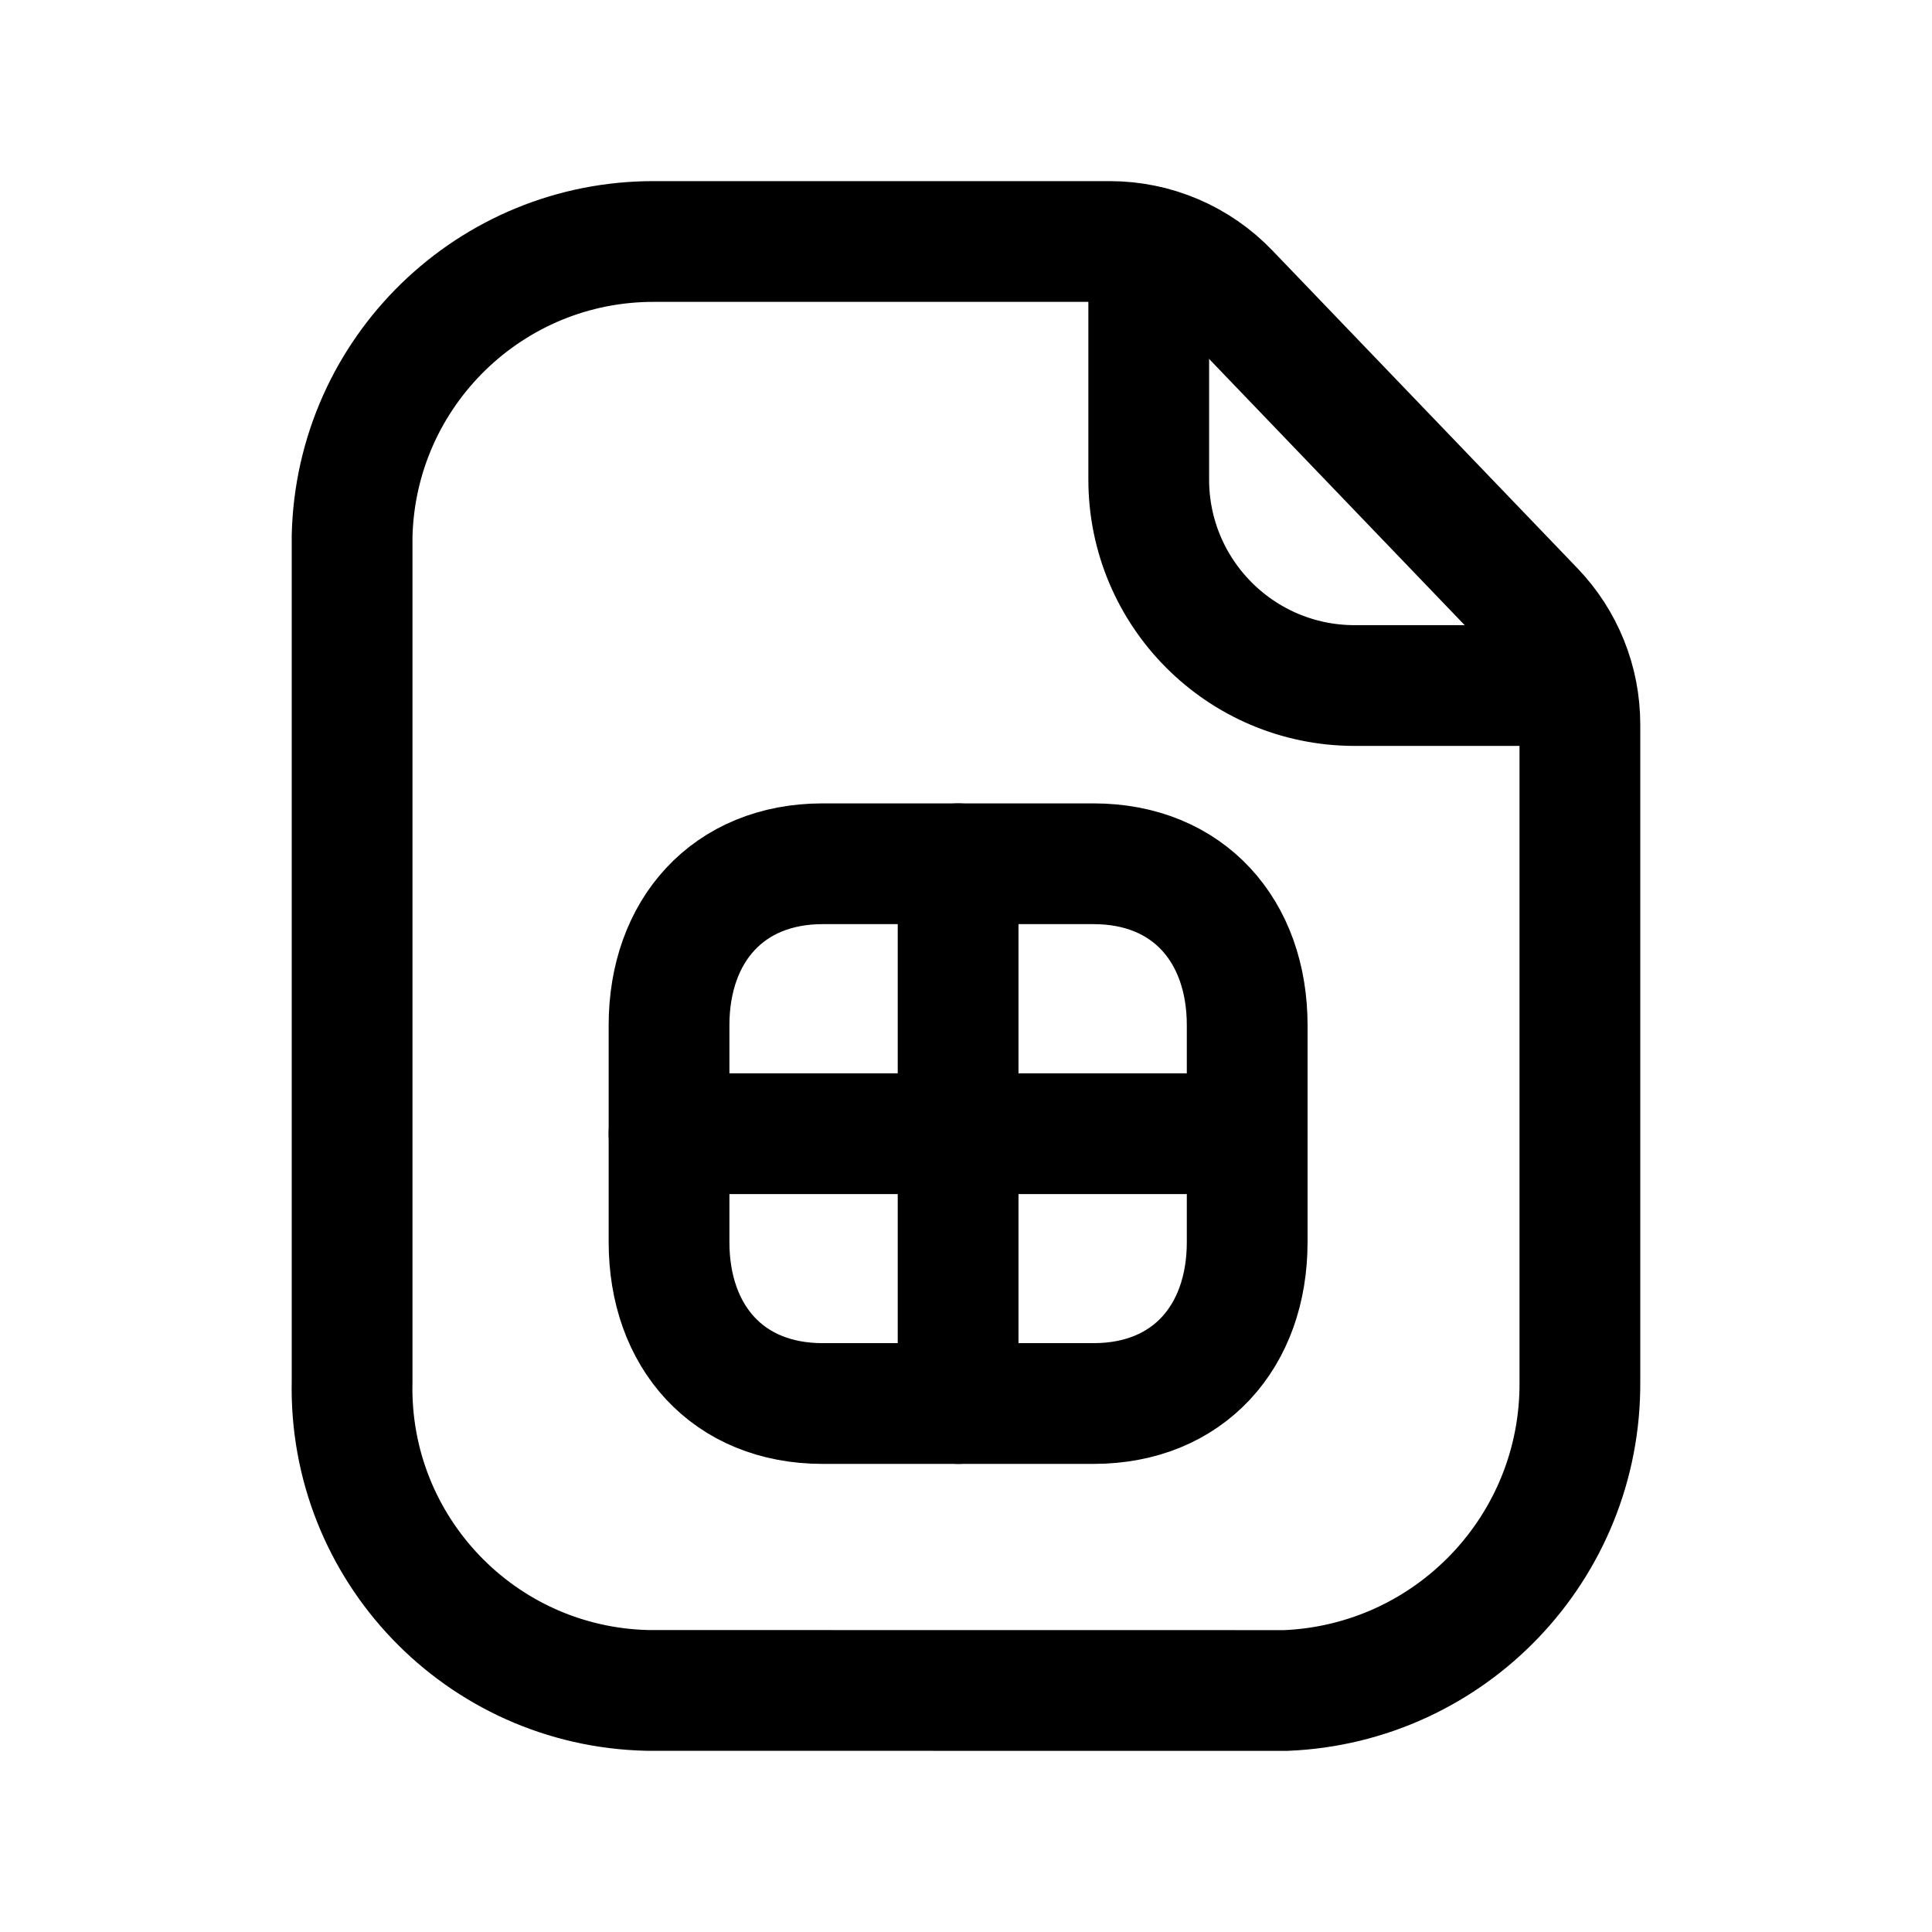 <svg width="24" height="24" viewBox="0 0 24 24" fill="none" xmlns="http://www.w3.org/2000/svg">
<path d="M10.219 10.73H13.585C14.761 10.73 15.493 11.561 15.493 12.736V15.43C15.493 16.605 14.761 17.435 13.585 17.435H10.219C9.042 17.435 8.311 16.605 8.311 15.43V12.736C8.311 11.561 9.046 10.73 10.219 10.73Z" stroke="black" stroke-width="1.5" stroke-linecap="round" stroke-linejoin="round"/>
<path d="M11.902 17.435V10.73M8.311 14.083H15.493" stroke="black" stroke-width="1.5" stroke-linecap="round" stroke-linejoin="round"/>
<path d="M13.786 3C14.343 3 14.878 3.227 15.264 3.63L19.055 7.579C19.422 7.961 19.626 8.47 19.626 8.999V17.163C19.641 19.22 18.023 20.916 15.97 21L8.044 20.999C5.971 20.953 4.328 19.236 4.374 17.163V6.657C4.423 4.618 6.094 2.991 8.134 3H13.786Z" stroke="black" stroke-width="1.5" stroke-linecap="round" stroke-linejoin="round"/>
<path d="M14.27 3.062V5.955C14.269 7.366 15.411 8.513 16.823 8.516H19.562" stroke="black" stroke-width="1.5" stroke-linecap="round" stroke-linejoin="round"/>
</svg>